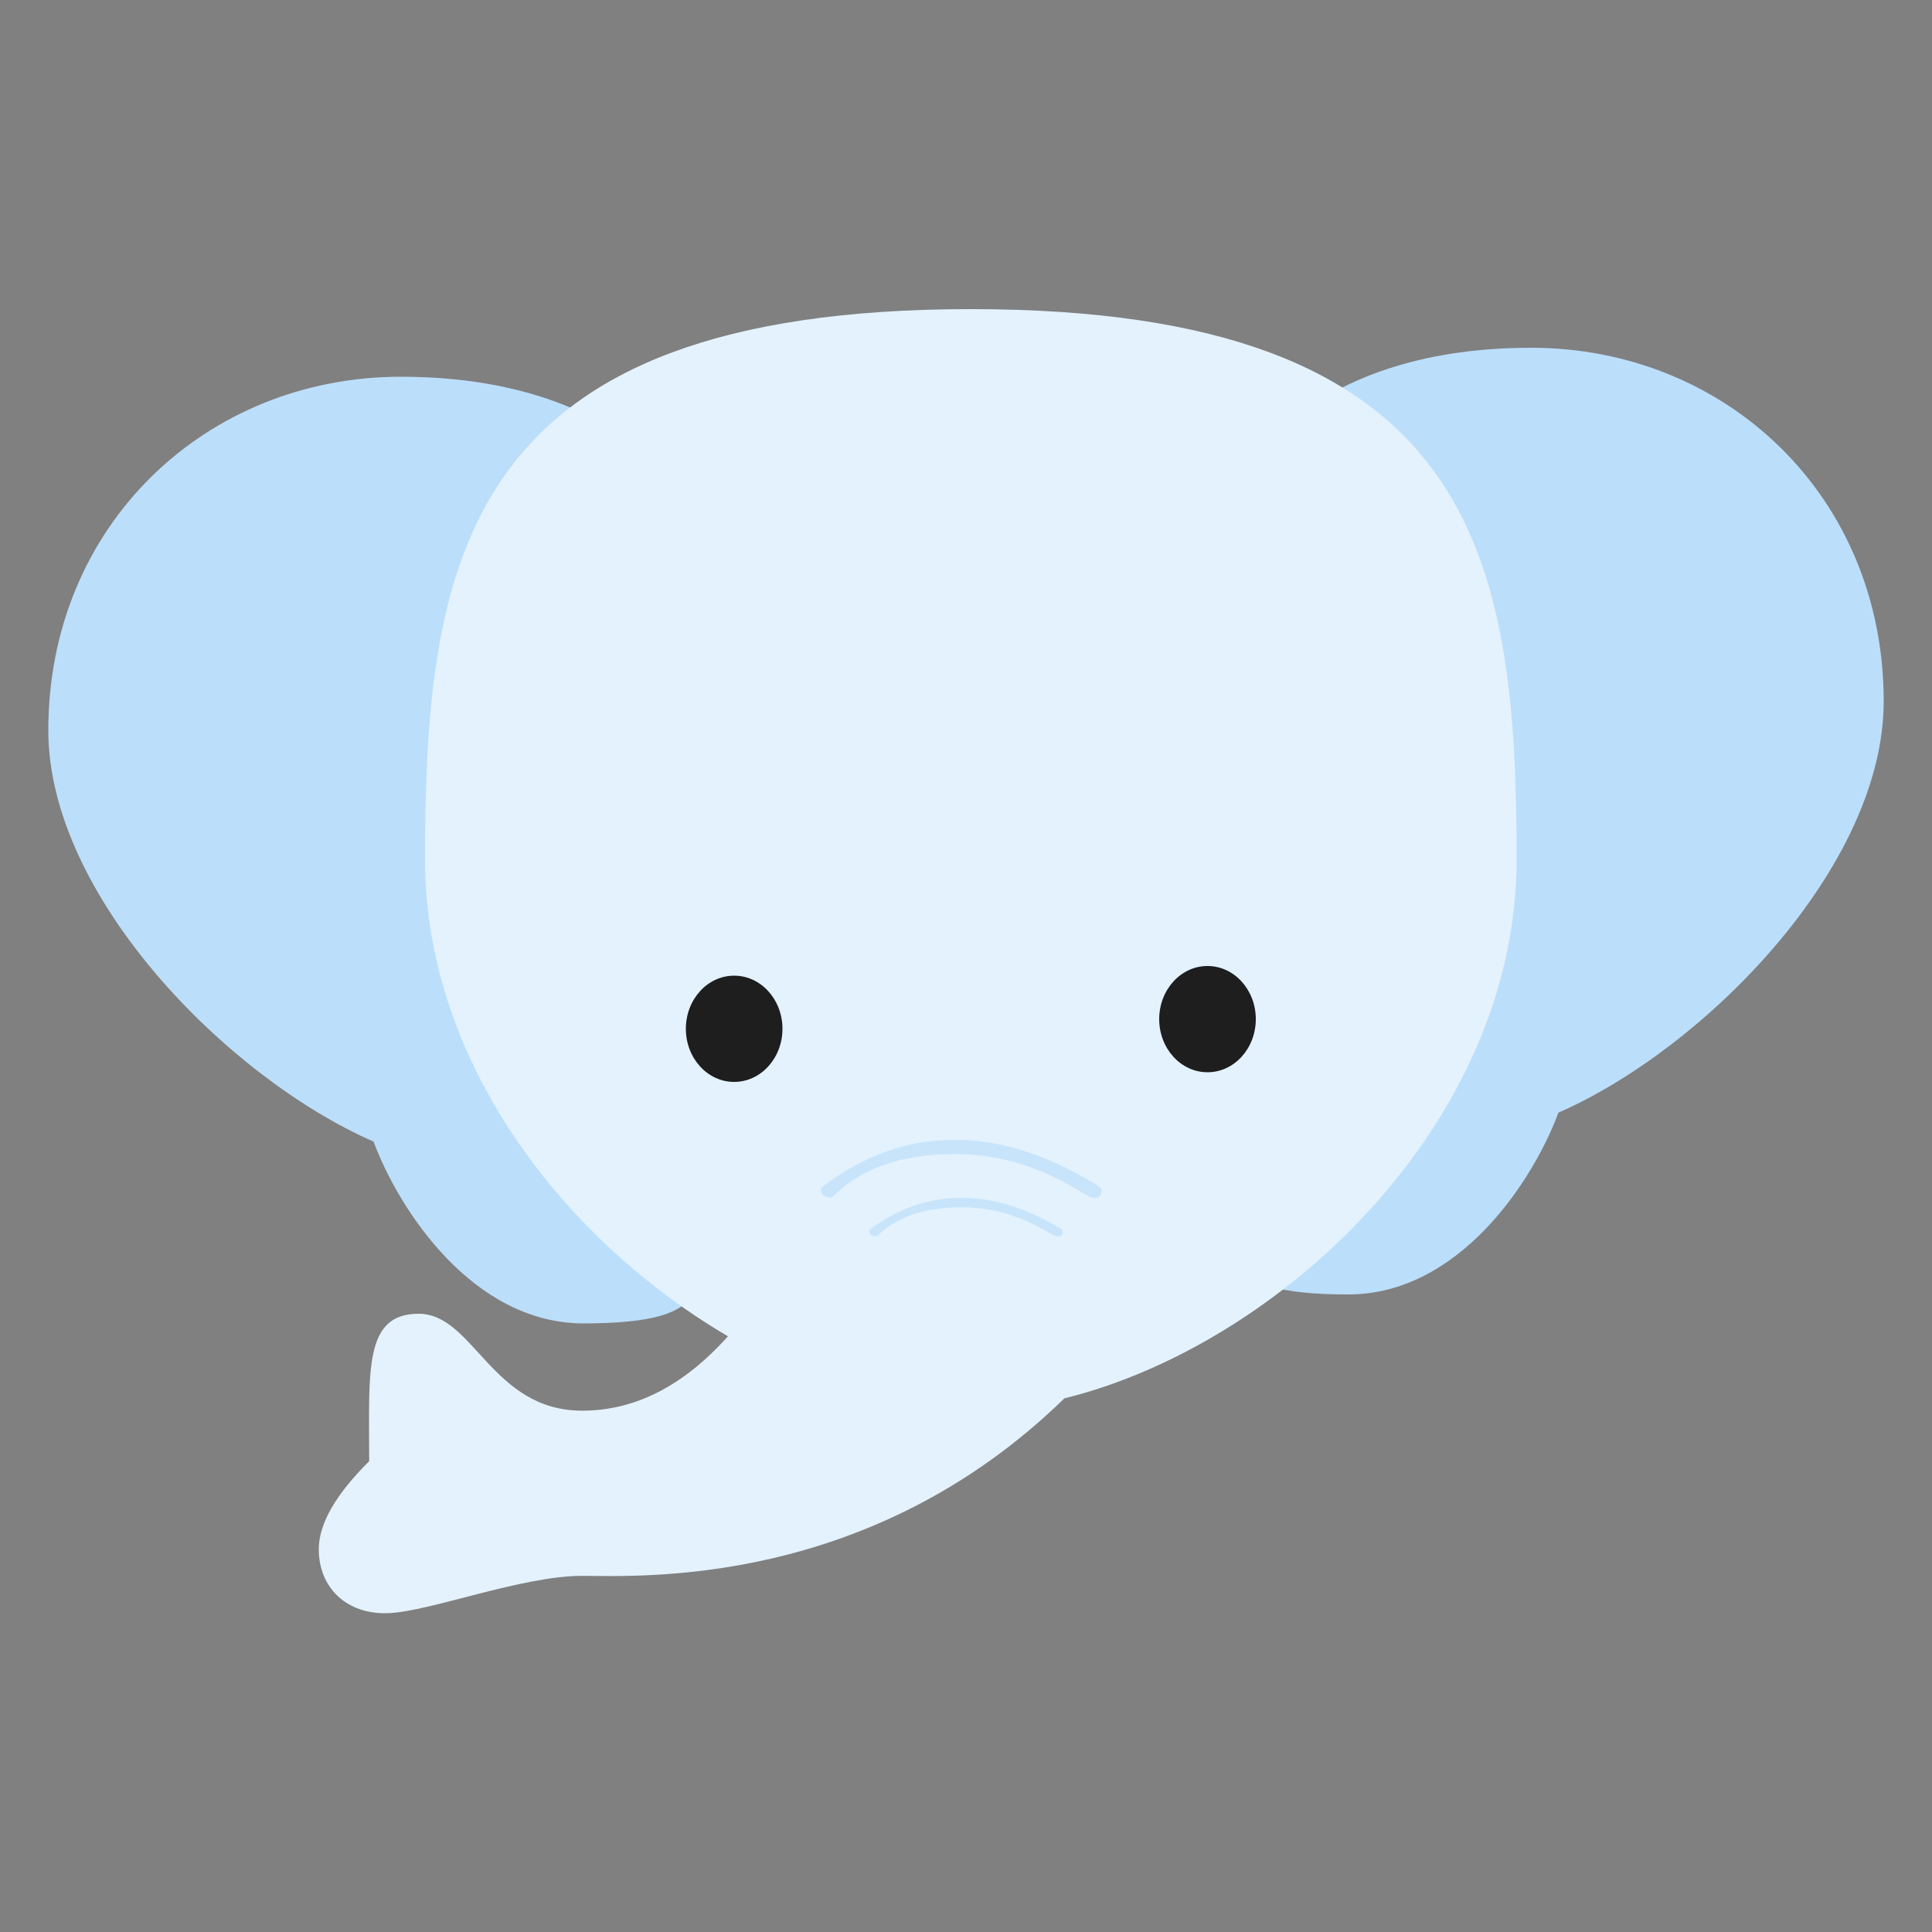 <svg xmlns="http://www.w3.org/2000/svg" width="200" height="200"><rect width="100%" height="100%" fill="#808080" stroke="none"/><g fill="none" fill-rule="evenodd" transform="translate(5 32)"><path fill="#BBDEFB" d="M59.026 81.924C67.18 74.274 73 60.603 73 43.6 73 17.002 56.658 7 36.5 7S0 22.348 0 43.6c0 17.156 18.553 35.966 33.672 42.58 2.6 7.017 10.267 18.82 21.743 18.82 14.514 0 11.502-4.492 11.502-9.483 0-3.833-3.85-10.642-7.891-13.593zm71.948-3C122.82 71.274 117 57.603 117 40.6 117 14.002 133.342 4 153.5 4S190 19.348 190 40.6c0 17.156-18.553 35.966-33.672 42.58-2.6 7.017-10.267 18.82-21.743 18.82-14.514 0-11.502-4.492-11.502-9.483 0-3.833 3.85-10.642 7.891-13.593z"/><path fill="#E3F2FD" d="M70.358 106.333C53.534 96.468 39 78.07 39 57c0-31.48 4.142-57 56.5-57S152 25.52 152 57c0 27.4-24.583 50.286-46.815 55.757-20.238 19.73-44.013 18.376-49.92 18.376-6.283 0-15.73 3.694-20.07 3.86-4.342.166-7.195-2.665-7.195-6.61 0-2.63 1.74-5.67 5.218-9.12 0-9.334-.584-15.263 5.117-15.263 5.7 0 7.564 10.033 16.93 10.033 5.47 0 10.501-2.567 15.093-7.7z"/><ellipse cx="120" cy="73.5" fill="#1E1E1E" rx="5" ry="5.5"/><ellipse cx="71" cy="74.5" fill="#1E1E1E" rx="5" ry="5.5"/><path fill="#BBDEFB" d="M85.013 95.308C87.935 93.103 91.107 92 94.53 92c3.423 0 6.906 1.103 10.449 3.308.09.529-.108.754-.594.677-.73-.115-4.095-3.007-9.855-3.007-3.84 0-6.76 1.003-8.762 3.007-.578-.006-.83-.231-.755-.677z" opacity=".7"/><path fill="#BBDEFB" d="M80.019 90.962C84.256 87.654 88.856 86 93.819 86c4.963 0 10.013 1.654 15.15 4.962.131.793-.156 1.132-.861 1.016-1.059-.174-5.937-4.51-14.289-4.51-5.568 0-9.803 1.503-12.705 4.51-.839-.009-1.204-.348-1.095-1.016z" opacity=".7"/></g></svg>